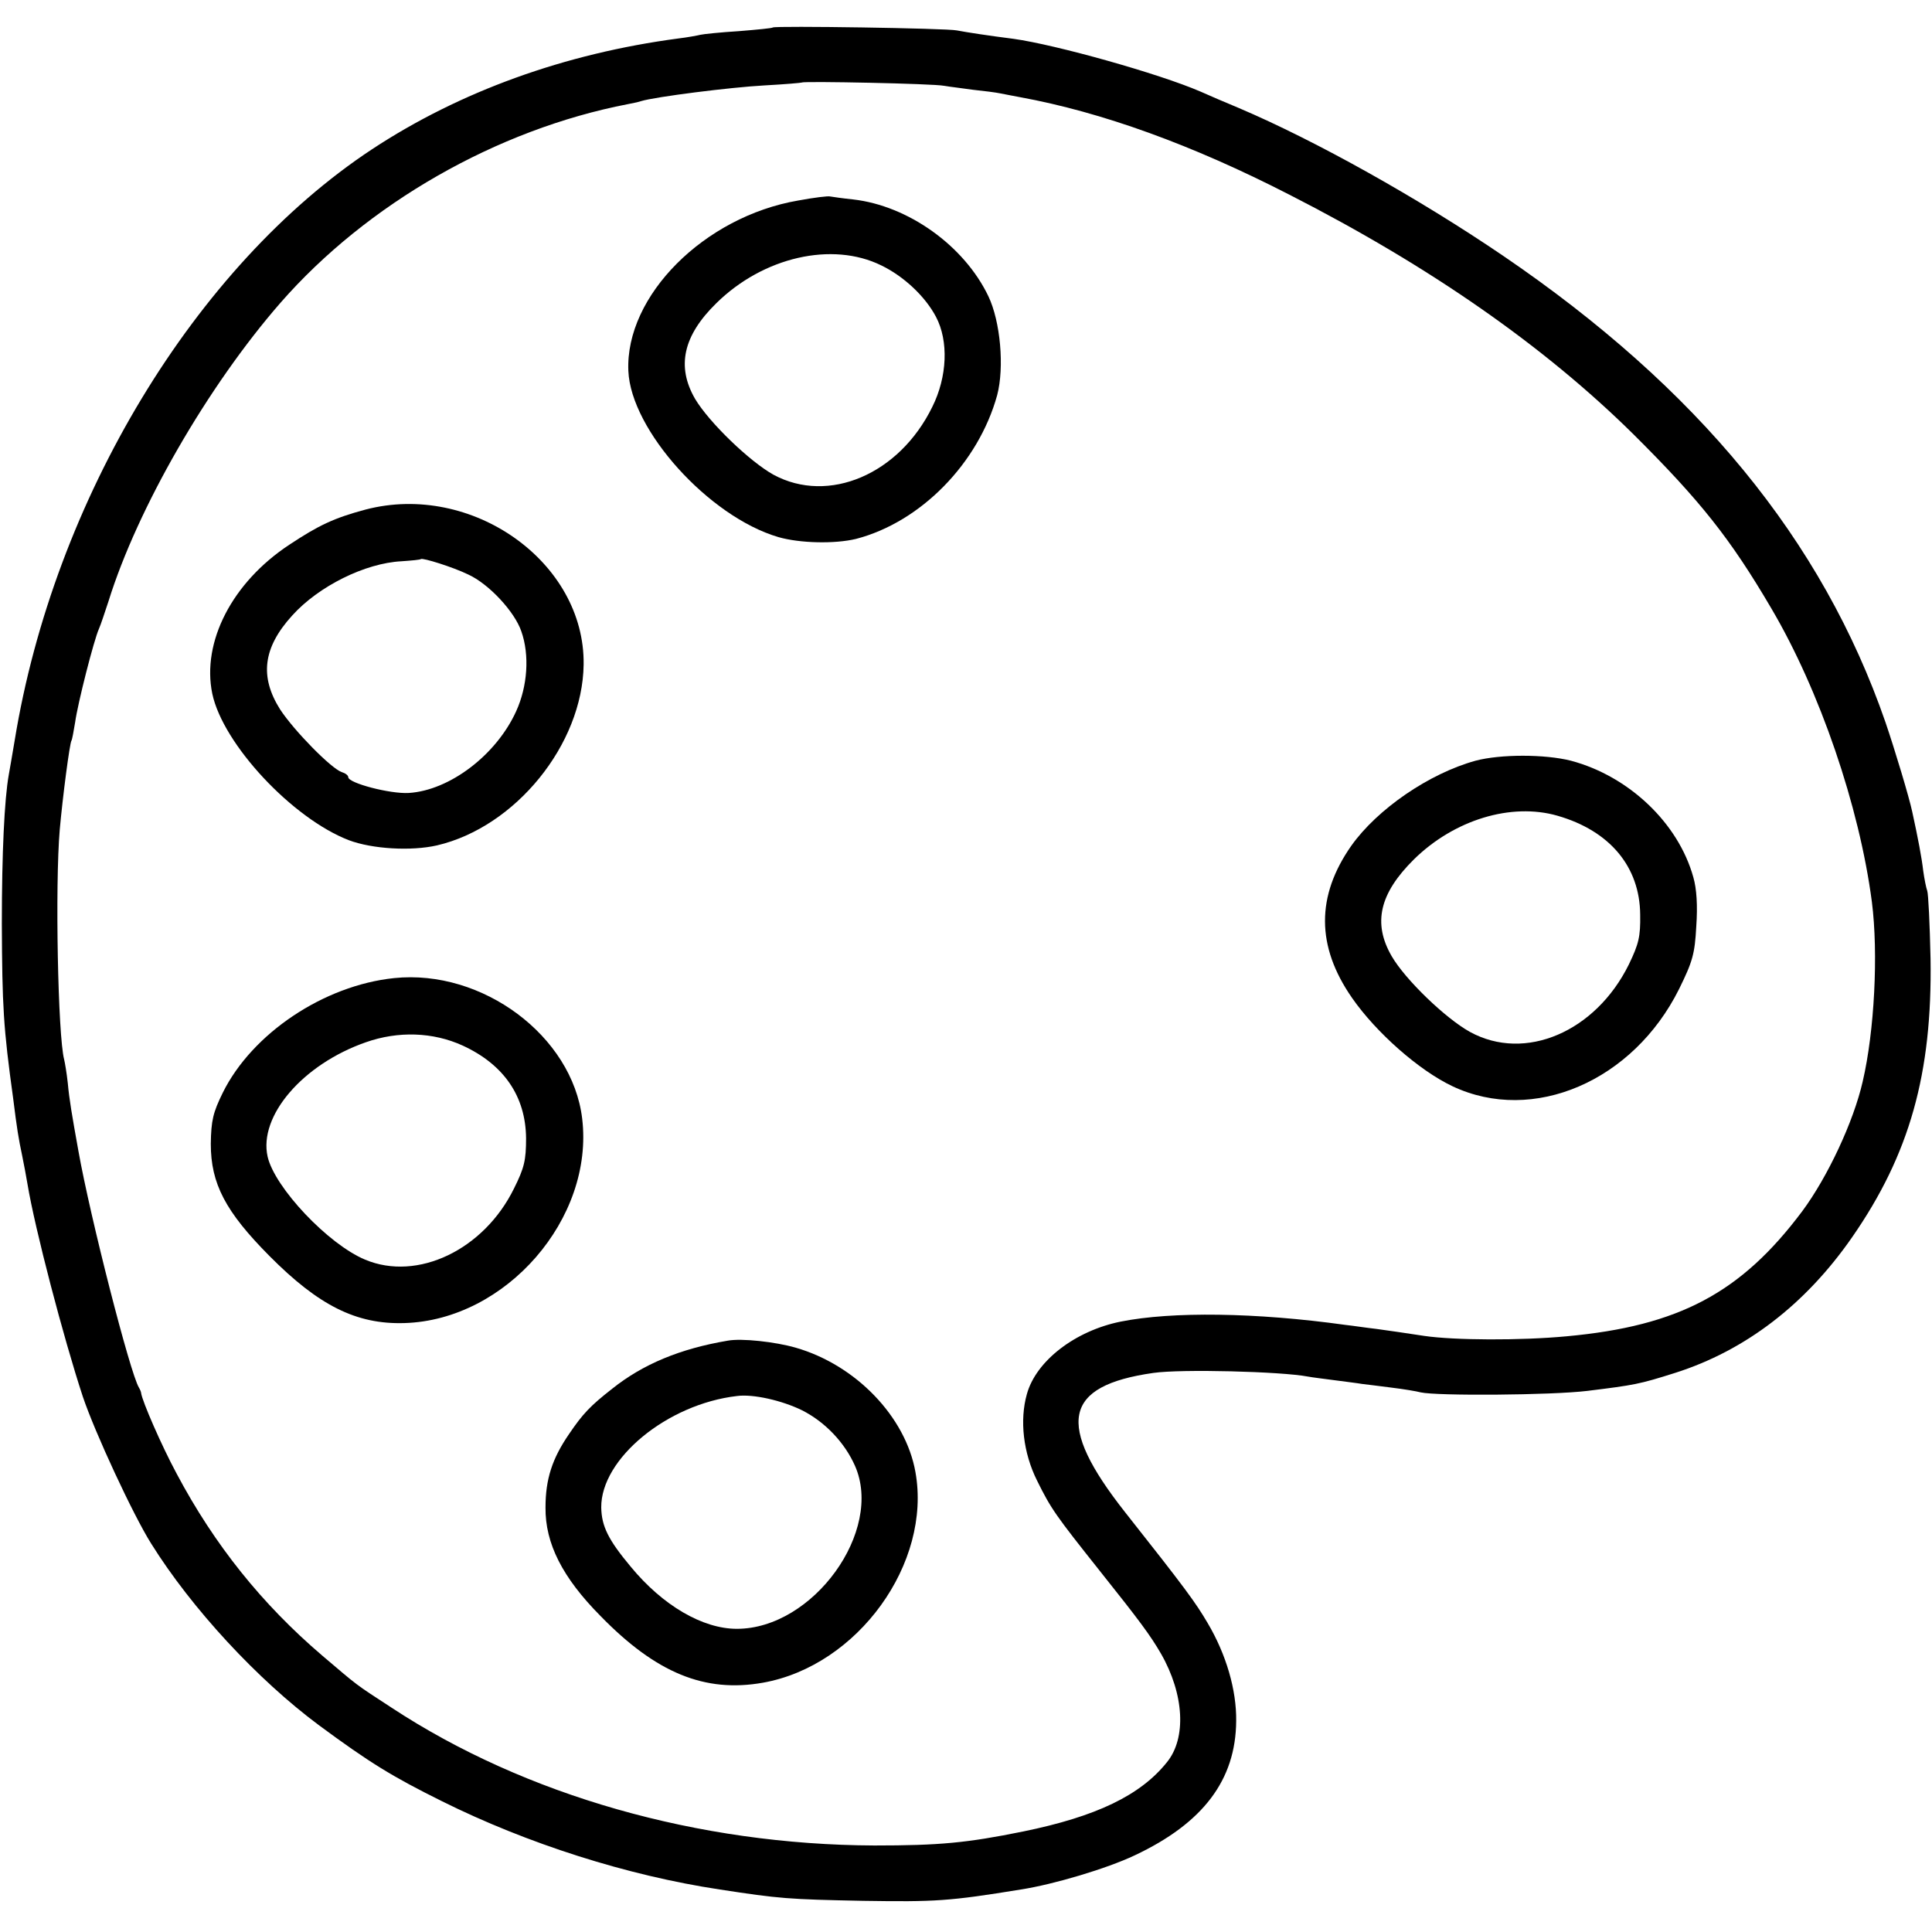 <?xml version="1.0" standalone="no"?>
<!DOCTYPE svg PUBLIC "-//W3C//DTD SVG 20010904//EN"
 "http://www.w3.org/TR/2001/REC-SVG-20010904/DTD/svg10.dtd">
<svg version="1.0" xmlns="http://www.w3.org/2000/svg"
 width="527pt" height="527pt" viewBox="0 0 527 527"
 preserveAspectRatio="xMidYMid meet">
<g transform="translate(0,527) scale(0.1,-0.1)"
fill="#000000" stroke="none">
<path d="M2108 5195 c-2 -2 -43 -6 -93 -10 -49 -3 -97 -8 -105 -10 -8 -2 -35
-7 -60 -10 -309 -41 -595 -144 -835 -302 -482 -318 -868 -956 -975 -1613 -7
-41 -14 -83 -16 -93 -12 -67 -19 -214 -19 -407 1 -225 4 -282 31 -477 10 -81
15 -111 24 -153 5 -25 12 -61 15 -80 20 -121 98 -419 151 -580 33 -98 137
-322 186 -400 111 -178 291 -372 458 -496 138 -102 200 -140 335 -207 233
-116 506 -203 758 -241 163 -25 187 -27 392 -31 196 -3 234 -1 430 31 90 14
234 57 310 93 187 88 276 206 277 367 1 84 -27 181 -78 267 -33 56 -59 92
-225 302 -190 241 -169 345 77 380 76 11 349 4 422 -10 10 -2 43 -6 73 -10 30
-4 63 -8 74 -10 11 -1 47 -6 80 -10 33 -4 69 -10 80 -13 43 -10 356 -8 455 4
129 16 141 18 239 49 192 61 356 187 483 370 157 226 219 447 214 760 -2 94
-6 177 -9 185 -3 8 -8 33 -11 55 -4 35 -14 88 -30 161 -8 38 -47 168 -73 244
-172 497 -512 911 -1044 1273 -231 157 -510 313 -719 402 -36 15 -83 35 -105
45 -113 49 -395 128 -510 144 -71 9 -129 18 -155 23 -27 6 -496 13 -502 8z
m467 -159 c17 -3 53 -7 80 -11 28 -3 61 -7 75 -10 14 -3 37 -7 52 -10 224 -41
470 -130 735 -266 384 -196 695 -413 939 -654 182 -181 264 -284 376 -475 132
-224 240 -540 274 -800 18 -141 7 -353 -25 -490 -25 -110 -96 -261 -165 -354
-167 -223 -337 -313 -642 -341 -127 -12 -307 -11 -389 1 -44 7 -102 15 -130
19 -27 3 -66 9 -85 11 -244 34 -473 37 -613 9 -124 -25 -231 -107 -256 -198
-20 -71 -10 -160 28 -236 38 -77 51 -95 171 -246 110 -138 138 -176 167 -226
63 -110 70 -230 16 -296 -72 -90 -192 -148 -393 -189 -153 -31 -227 -38 -405
-38 -480 2 -952 136 -1317 376 -103 67 -90 58 -189 142 -164 140 -294 302
-397 496 -42 78 -94 198 -97 220 0 3 -3 10 -6 15 -24 39 -133 465 -165 645
-18 100 -25 141 -29 185 -3 28 -8 57 -10 65 -17 64 -25 476 -12 627 8 90 27
235 32 243 2 3 6 26 10 50 7 51 51 224 65 255 5 11 16 45 26 75 79 254 271
587 469 814 236 270 590 473 948 542 10 2 26 5 35 8 39 12 245 38 337 43 55 3
101 7 103 8 5 4 357 -3 387 -9z"/>
<path d="M2177 4723 c-256 -44 -472 -260 -463 -465 7 -161 219 -397 409 -453
59 -17 154 -19 212 -5 177 46 334 207 385 392 20 76 9 201 -24 270 -66 138
-219 247 -369 264 -29 3 -56 7 -62 8 -5 2 -45 -3 -88 -11z m227 -177 c62 -30
120 -85 149 -140 35 -66 31 -164 -10 -246 -90 -184 -283 -266 -433 -185 -65
36 -176 143 -214 207 -51 88 -33 172 58 261 128 126 316 169 450 103z"/>
<path d="M997 3880 c-86 -23 -128 -43 -208 -96 -156 -103 -239 -265 -210 -406
29 -138 219 -341 373 -400 64 -24 170 -30 240 -14 214 50 397 275 400 493 4
280 -305 499 -595 423z m280 -177 c57 -26 127 -102 145 -155 23 -65 17 -150
-14 -218 -54 -119 -181 -216 -293 -223 -51 -3 -165 27 -165 43 0 5 -8 11 -18
14 -29 10 -130 113 -168 171 -56 89 -47 168 33 256 72 80 199 143 298 148 28
2 51 4 53 6 5 4 88 -22 129 -42z"/>
<path d="M4025 3195 c-127 -35 -268 -132 -339 -232 -96 -137 -96 -274 2 -415
66 -95 183 -198 274 -241 220 -104 493 14 618 265 37 75 43 96 47 171 4 57 1
103 -8 134 -41 148 -176 276 -334 318 -71 18 -192 18 -260 0z m223 -150 c143
-41 225 -139 226 -270 1 -60 -4 -80 -31 -136 -91 -184 -283 -266 -433 -184
-67 37 -177 143 -214 207 -52 90 -33 171 61 264 110 108 265 155 391 119z"/>
<path d="M1075 2602 c-192 -20 -387 -151 -467 -312 -27 -55 -32 -76 -33 -140
0 -109 40 -185 160 -306 134 -135 237 -187 368 -183 277 8 518 285 485 558
-27 225 -272 408 -513 383z m187 -184 c113 -52 172 -139 173 -253 0 -60 -5
-81 -33 -137 -82 -167 -263 -254 -406 -194 -101 42 -247 197 -266 281 -25 111
96 252 268 312 88 31 183 28 264 -9z"/>
<path d="M1985 1613 c-130 -22 -231 -64 -315 -131 -60 -47 -80 -68 -118 -124
-46 -67 -64 -123 -64 -200 -1 -98 46 -191 150 -296 152 -156 285 -210 443
-182 259 46 461 326 416 575 -27 151 -163 292 -327 339 -56 16 -147 26 -185
19z m203 -190 c63 -32 116 -88 144 -151 79 -178 -114 -445 -322 -445 -93 0
-202 63 -290 170 -61 73 -79 110 -80 161 -1 133 180 282 370 304 44 6 123 -12
178 -39z"/>
</g>
</svg>
